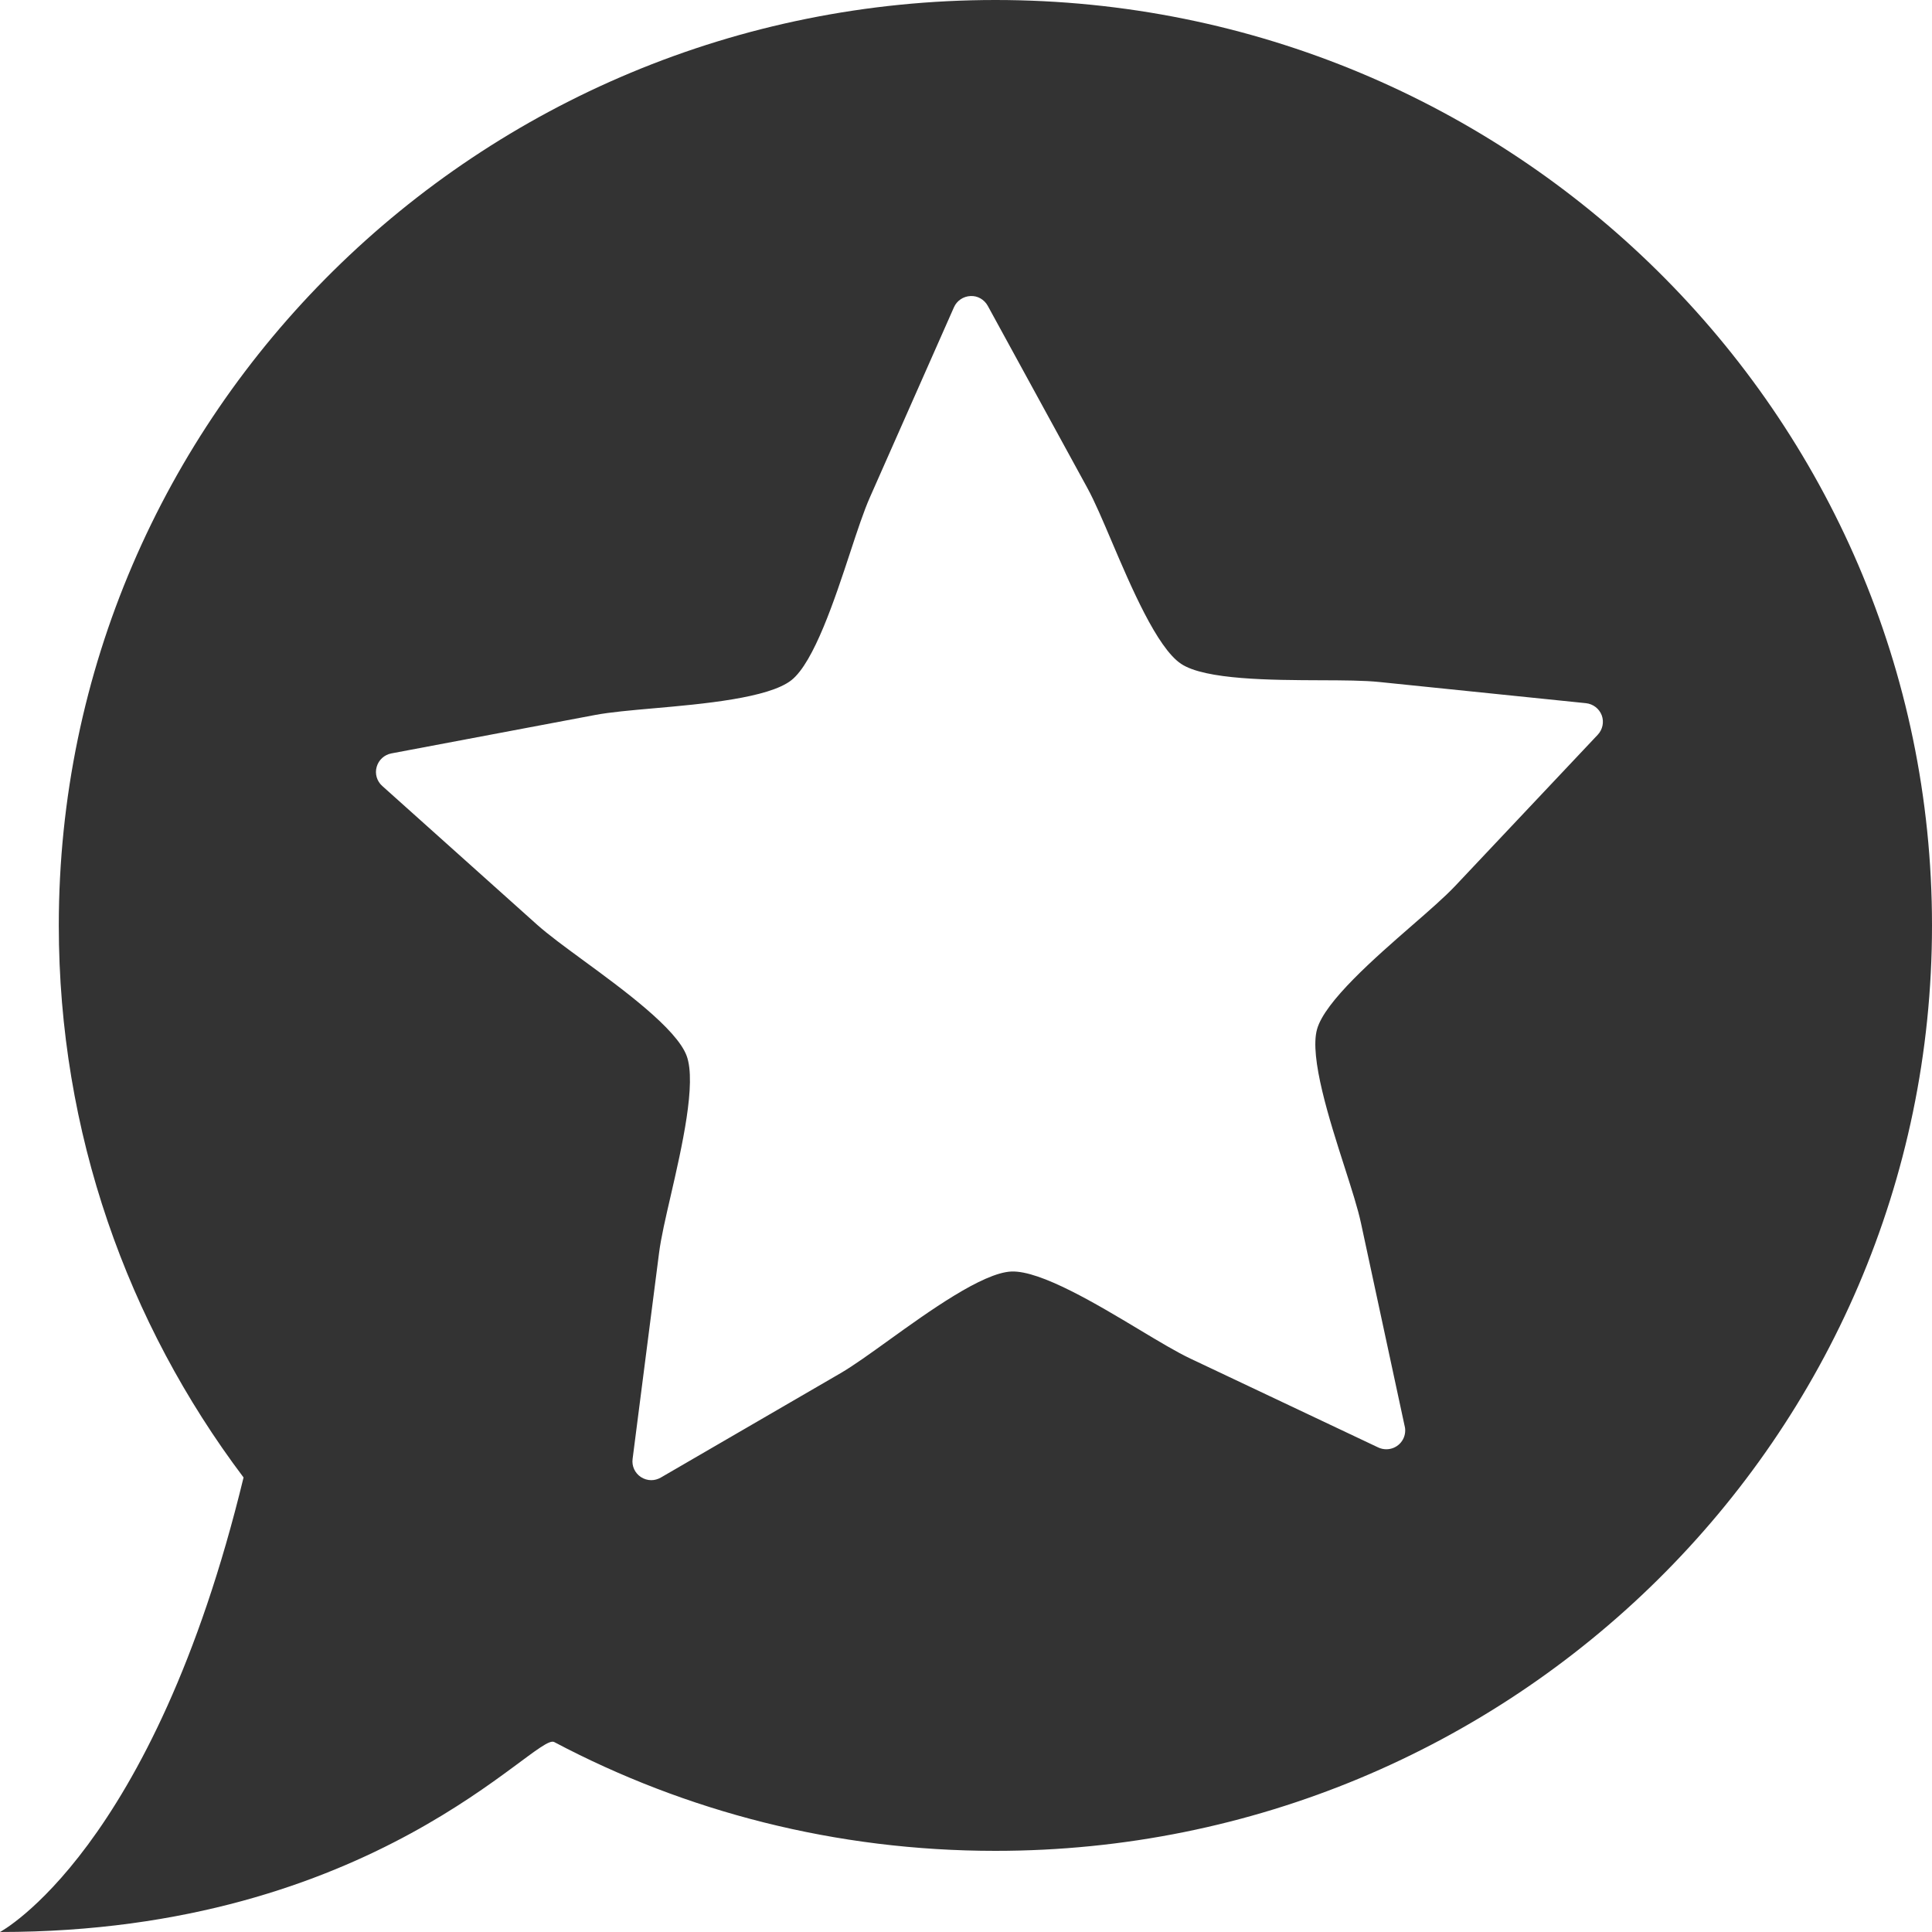 <?xml version="1.0" encoding="utf-8"?>
<!-- Generator: Adobe Illustrator 16.0.0, SVG Export Plug-In . SVG Version: 6.00 Build 0)  -->
<!DOCTYPE svg PUBLIC "-//W3C//DTD SVG 1.1//EN" "http://www.w3.org/Graphics/SVG/1.1/DTD/svg11.dtd">
<svg version="1.1" id="Layer_1" xmlns="http://www.w3.org/2000/svg" xmlns:xlink="http://www.w3.org/1999/xlink" x="0px" y="0px"
	 width="30px" height="30px" viewBox="0 0 30 30" enable-background="new 0 0 30 30" xml:space="preserve">
<path fill="#333333" d="M15.457,0C7.423,0,0.913,6.433,0.913,14.37c0,3.213,1.065,6.178,2.869,8.572C2.377,28.741,0,30,0,30
	c5.823,0,8.319-3.1,8.605-2.95c2.042,1.08,4.373,1.69,6.851,1.69C23.488,28.741,30,22.308,30,14.37C30,6.433,23.488,0,15.457,0z
	 M24.809,11.41l-2.213,2.347c-0.162,0.171-0.399,0.378-0.675,0.618c-0.569,0.496-1.349,1.175-1.47,1.607s0.195,1.417,0.426,2.136
	c0.111,0.348,0.208,0.647,0.257,0.878l0.673,3.128c0.008,0.028,0.013,0.057,0.013,0.088c0,0.162-0.131,0.292-0.293,0.292
	c0,0-0.001,0-0.001,0c-0.042,0-0.085-0.009-0.125-0.028l-2.917-1.38c-0.213-0.101-0.483-0.263-0.796-0.451
	c-0.645-0.387-1.529-0.919-1.983-0.901c-0.448,0.019-1.287,0.623-1.9,1.064c-0.296,0.213-0.551,0.397-0.755,0.516l-2.79,1.62
	c-0.046,0.026-0.096,0.04-0.147,0.04c-0.057,0-0.113-0.017-0.162-0.049c-0.093-0.062-0.143-0.17-0.128-0.281l0.411-3.2
	c0.03-0.234,0.101-0.541,0.183-0.896c0.169-0.736,0.401-1.744,0.245-2.164c-0.156-0.42-0.991-1.032-1.6-1.478
	c-0.294-0.215-0.548-0.402-0.724-0.559l-2.403-2.153c-0.083-0.074-0.117-0.189-0.086-0.296c0.03-0.107,0.118-0.188,0.228-0.209
	l3.17-0.598c0.232-0.043,0.546-0.071,0.909-0.103c0.752-0.066,1.782-0.158,2.134-0.437C12.64,10.282,12.964,9.3,13.2,8.583
	c0.114-0.347,0.213-0.646,0.308-0.861l1.305-2.951c0.045-0.102,0.145-0.169,0.256-0.174c0.111-0.007,0.215,0.054,0.269,0.152
	l1.548,2.831c0.113,0.207,0.236,0.497,0.379,0.833c0.296,0.695,0.701,1.646,1.075,1.895c0.374,0.249,1.408,0.252,2.163,0.255
	c0.365,0.001,0.68,0.003,0.915,0.027l3.209,0.329c0.111,0.012,0.206,0.085,0.245,0.189C24.91,11.211,24.886,11.329,24.809,11.41z"/>
</svg>
